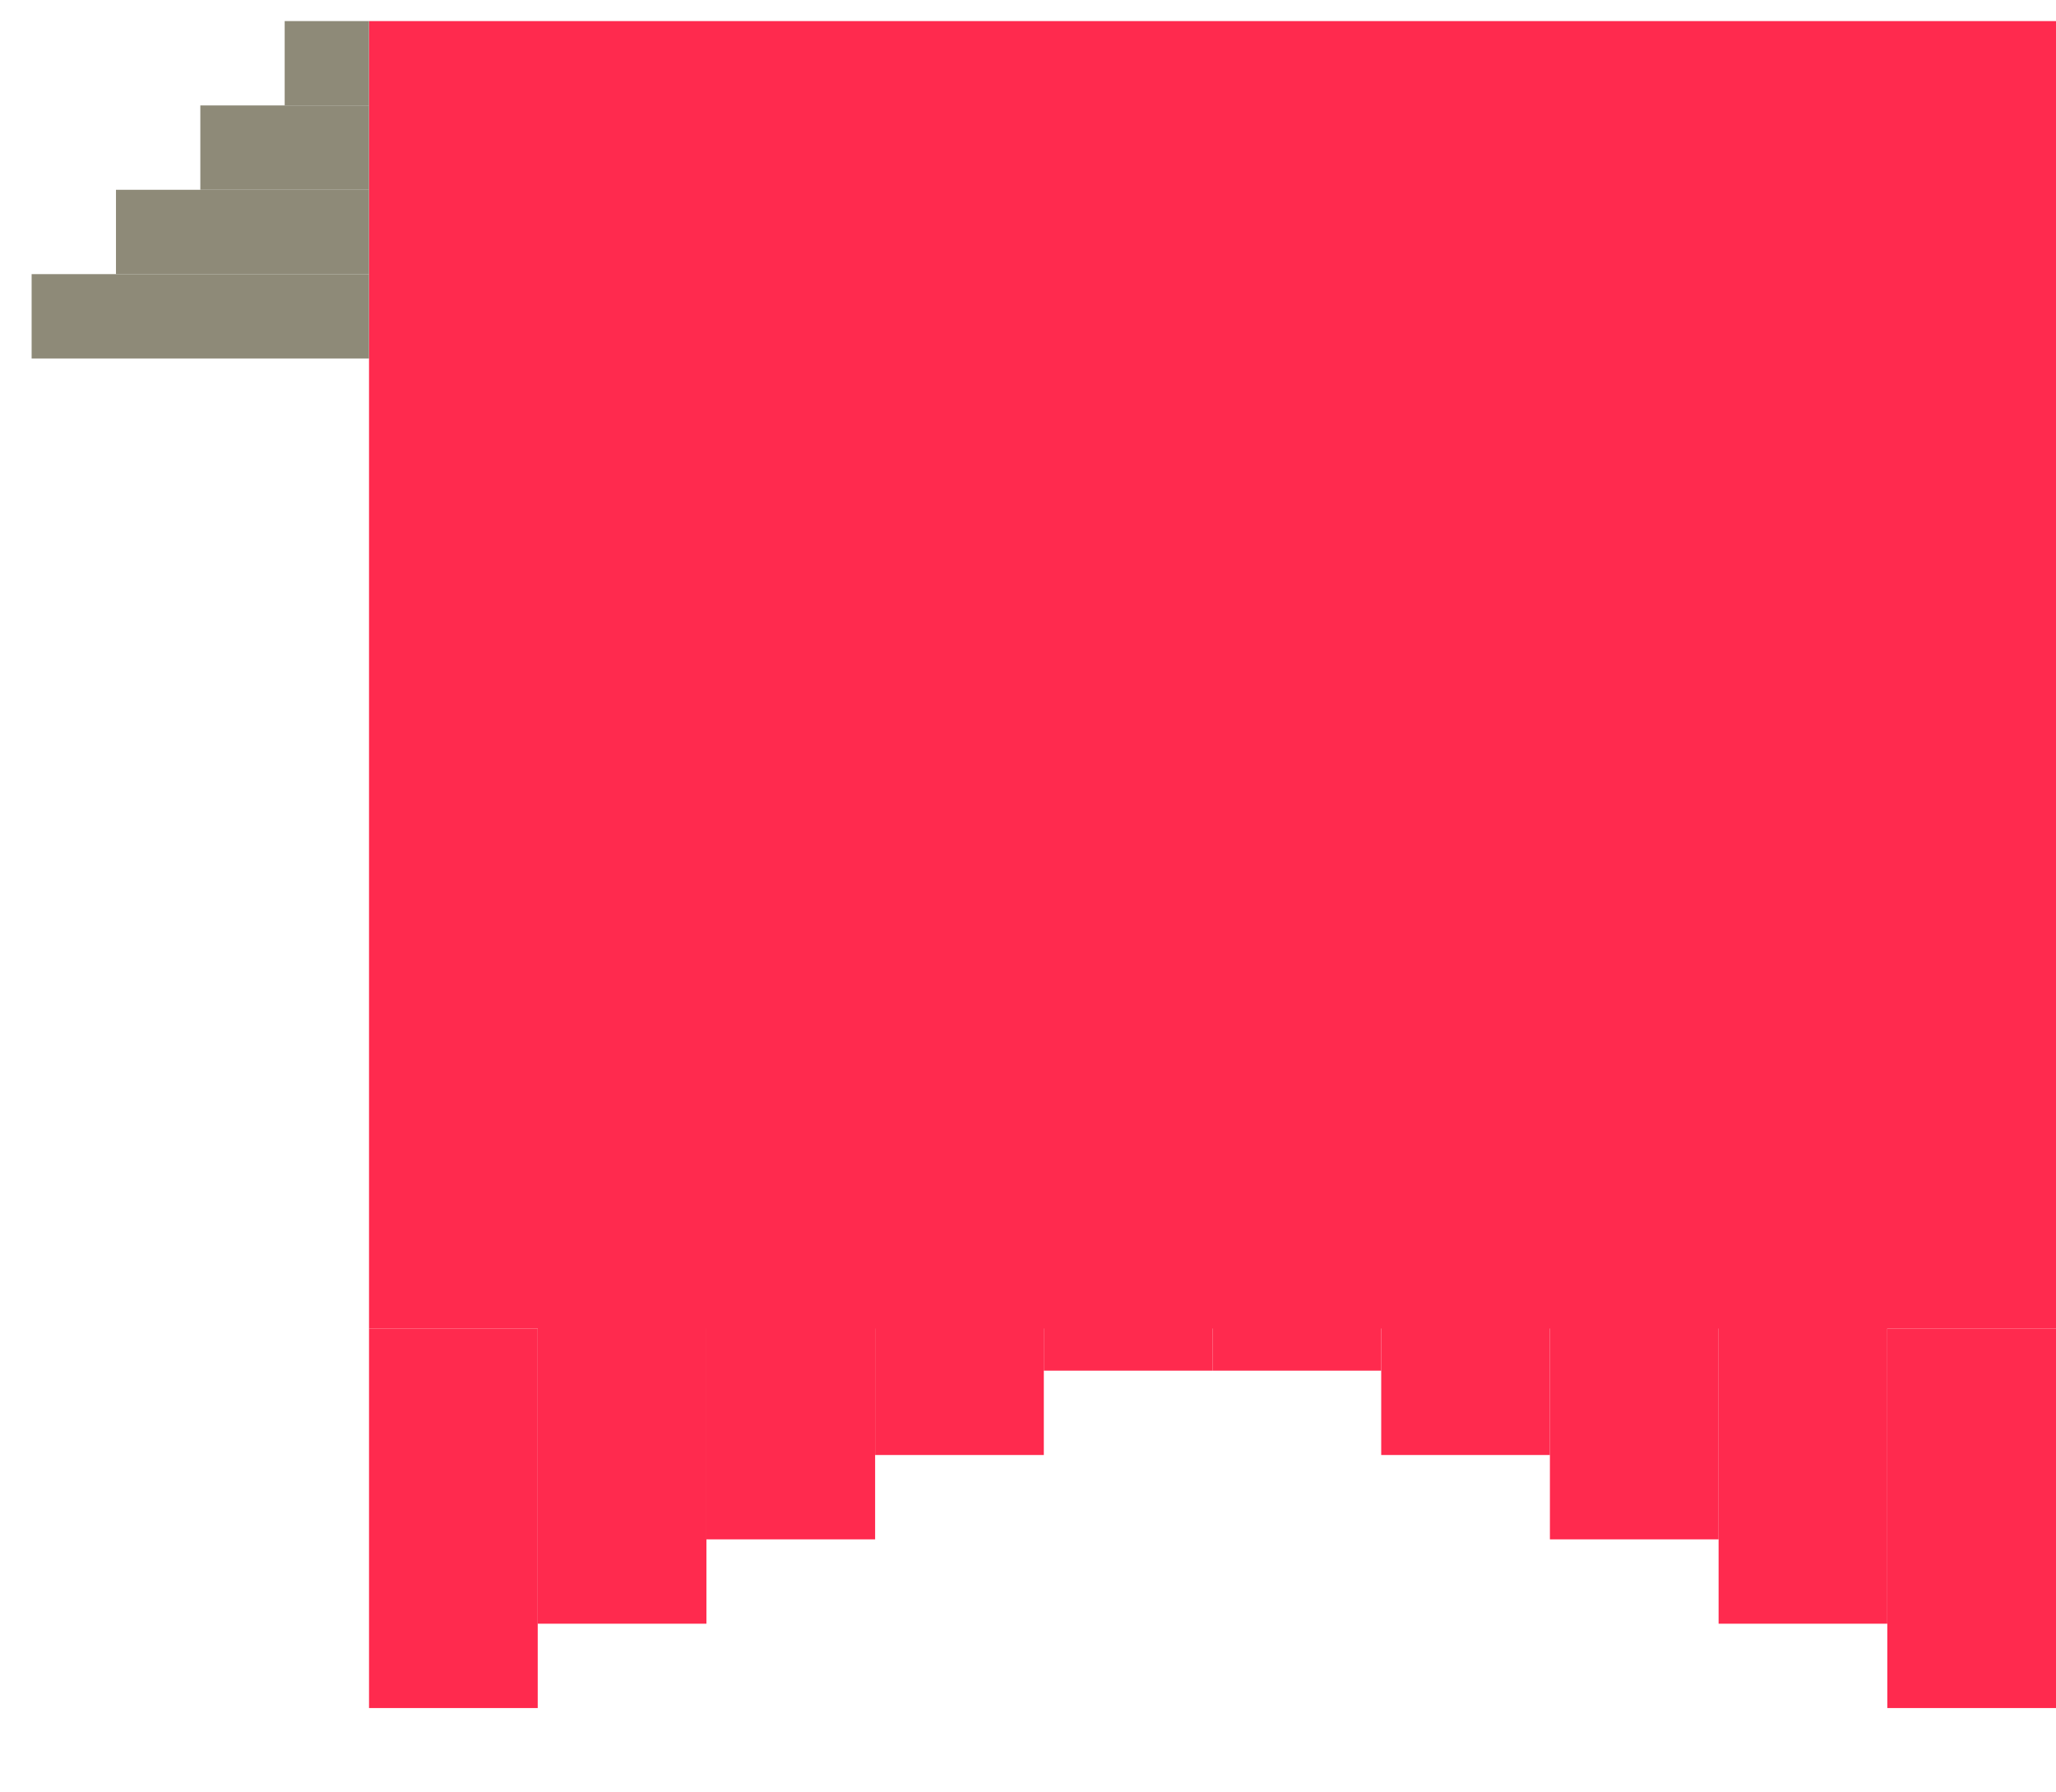 <svg width="39" height="34" viewBox="0 0 39 34" fill="none" xmlns="http://www.w3.org/2000/svg">
<rect x="7" y="0.4" width="32" height="24.8" fill="#FF2A4E"/>
<rect x="7" y="25.2" width="3.2" height="7.2" fill="#FF2A4E"/>
<rect x="10.2" y="23.6" width="3.2" height="7.2" fill="#FF2A4E"/>
<rect x="13.4" y="22" width="3.2" height="7.2" fill="#FF2A4E"/>
<rect x="16.6" y="20.4" width="3.2" height="7.2" fill="#FF2A4E"/>
<rect x="19.8" y="18.8" width="3.2" height="7.2" fill="#FF2A4E"/>
<rect x="23" y="18.8" width="3.2" height="7.2" fill="#FF2A4E"/>
<rect x="26.2" y="20.4" width="3.2" height="7.2" fill="#FF2A4E"/>
<rect x="29.4" y="22" width="3.2" height="7.2" fill="#FF2A4E"/>
<rect x="32.6" y="23.6" width="3.2" height="7.2" fill="#FF2A4E"/>
<rect x="35.8" y="25.2" width="3.2" height="7.2" fill="#FF2A4E"/>
<rect x="0.6" y="5.2" width="6.4" height="1.6" fill="#8E8A78"/>
<rect x="3.8" y="2" width="3.2" height="1.6" fill="#8E8A78"/>
<rect x="5.4" y="0.4" width="1.6" height="1.6" fill="#8E8A78"/>
<rect x="2.2" y="3.6" width="4.8" height="1.6" fill="#8E8A78"/>
</svg>
